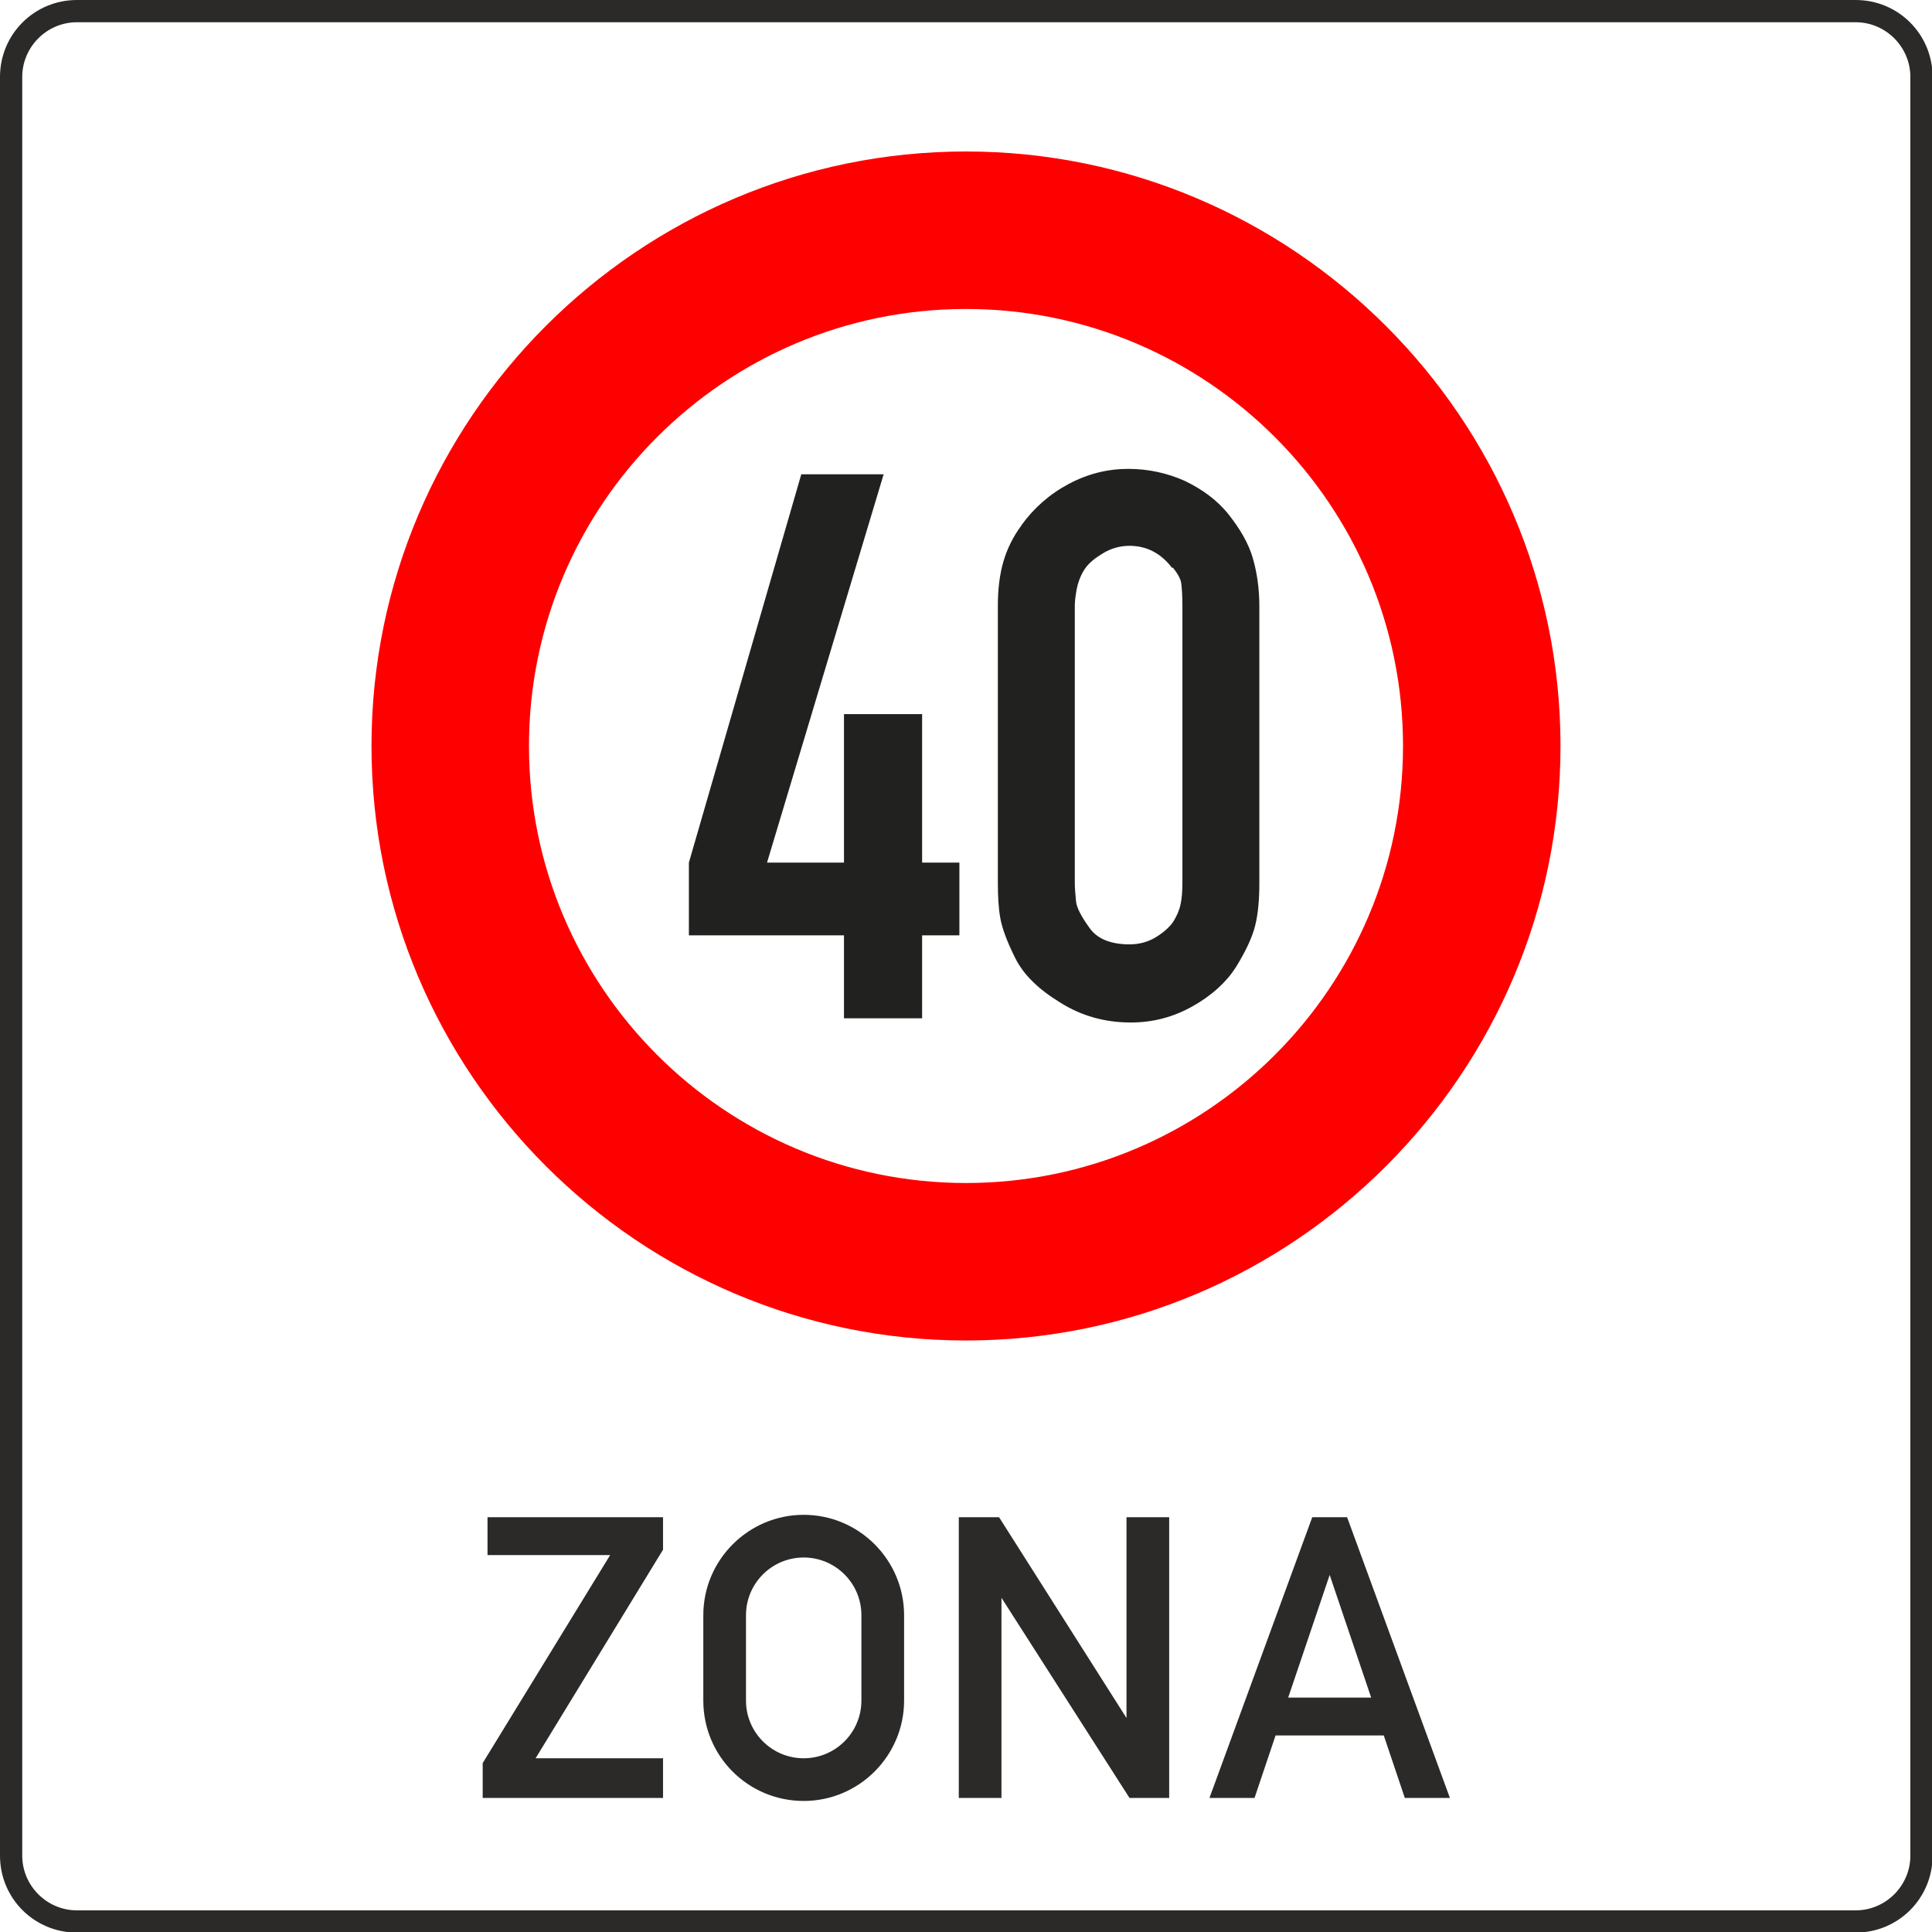 <?xml version="1.0" encoding="UTF-8"?>
<!DOCTYPE svg PUBLIC "-//W3C//DTD SVG 1.1//EN" "http://www.w3.org/Graphics/SVG/1.1/DTD/svg11.dtd">
<!-- Creator: CorelDRAW X6 -->
<svg xmlns="http://www.w3.org/2000/svg" xml:space="preserve" width="47.614mm" height="47.614mm" version="1.1" style="shape-rendering:geometricPrecision; text-rendering:geometricPrecision; image-rendering:optimizeQuality; fill-rule:evenodd; clip-rule:evenodd"
viewBox="0 0 3214 3214"
 xmlns:xlink="http://www.w3.org/1999/xlink">
 <defs>
  <style type="text/css">
   <![CDATA[
    .fil0 {fill:#2B2A29}
    .fil1 {fill:red}
    .fil3 {fill:#212220;fill-rule:nonzero}
    .fil2 {fill:#2B2A29;fill-rule:nonzero}
   ]]>
  </style>
 </defs>
 <g id="Layer_x0020_1">
  <path class="fil0" d="M128 0c-71,0 -128,57 -128,128l0 2959c0,71 57,128 128,128l2959 0c71,0 128,-57 128,-128l0 -2959c0,-71 -57,-128 -128,-128l-2959 0zm0 37c-50,0 -91,41 -91,91l0 2959c0,50 41,91 91,91l2959 0c50,0 91,-41 91,-91l0 -2959c0,-50 -41,-91 -91,-91l-2959 0z"/>
  <path class="fil1" d="M1607 252c544,0 989,444 989,989 0,545 -444,989 -989,989 -545,0 -989,-444 -989,-989 0,-545 444,-989 989,-989zm0 262c401,0 727,326 727,727 0,401 -326,727 -727,727 -401,0 -727,-326 -727,-727 0,-401 326,-727 727,-727z"/>
  <polygon class="fil2" points="803,2991 803,2933 1015,2587 811,2587 811,2524 1103,2524 1103,2578 891,2925 1103,2925 1103,2991 "/>
  <path class="fil2" d="M1170 2829l0 -142c0,-92 75,-167 167,-167 92,0 167,75 167,167l0 142c0,92 -75,167 -167,167 -92,0 -167,-74 -167,-167zm71 0c0,53 43,96 96,96 53,0 96,-43 96,-96l0 -142c0,-53 -43,-96 -96,-96 -53,0 -96,43 -96,96l0 142z"/>
  <polygon class="fil2" points="1595,2991 1595,2524 1662,2524 1874,2858 1874,2524 1945,2524 1945,2991 1879,2991 1666,2658 1666,2991 "/>
  <path class="fil2" d="M2012 2991l171 -467 58 0 171 467 -75 0 -35 -104 -180 0 -35 104 -75 0zm131 -167l138 0 -69 -204 -69 204z"/>
  <path class="fil3" d="M1404 1694l0 -138 -258 0 0 -121 187 -646 137 0 -194 646 128 0 0 -247 130 0 0 247 62 0 0 121 -62 0 0 138 -130 0zm295 -820c21,-29 47,-52 79,-69 32,-17 65,-25 99,-25 33,0 65,7 94,20 29,14 54,32 73,56 19,24 33,48 40,72 7,24 11,51 11,80l0 461c0,27 -2,51 -7,71 -5,20 -16,43 -32,69 -16,25 -40,47 -72,65 -32,18 -66,27 -103,27 -43,0 -82,-11 -117,-33 -36,-22 -61,-46 -75,-74 -14,-28 -22,-50 -25,-67 -3,-17 -4,-36 -4,-59l0 -461c0,-27 3,-51 9,-72 6,-21 16,-42 31,-62zm251 71c-18,-24 -42,-37 -71,-37 -15,0 -31,4 -45,13 -15,9 -25,18 -31,28 -6,10 -10,21 -12,32 -2,11 -3,20 -3,27l0 461c0,9 1,19 2,30 1,11 9,26 22,44 13,19 36,28 67,28 16,0 31,-4 44,-12 13,-8 23,-17 29,-26 6,-10 10,-19 12,-29 2,-9 3,-21 3,-35l0 -461c0,-18 -1,-31 -2,-38 -1,-7 -6,-16 -14,-26z"/>
 </g>
</svg>
